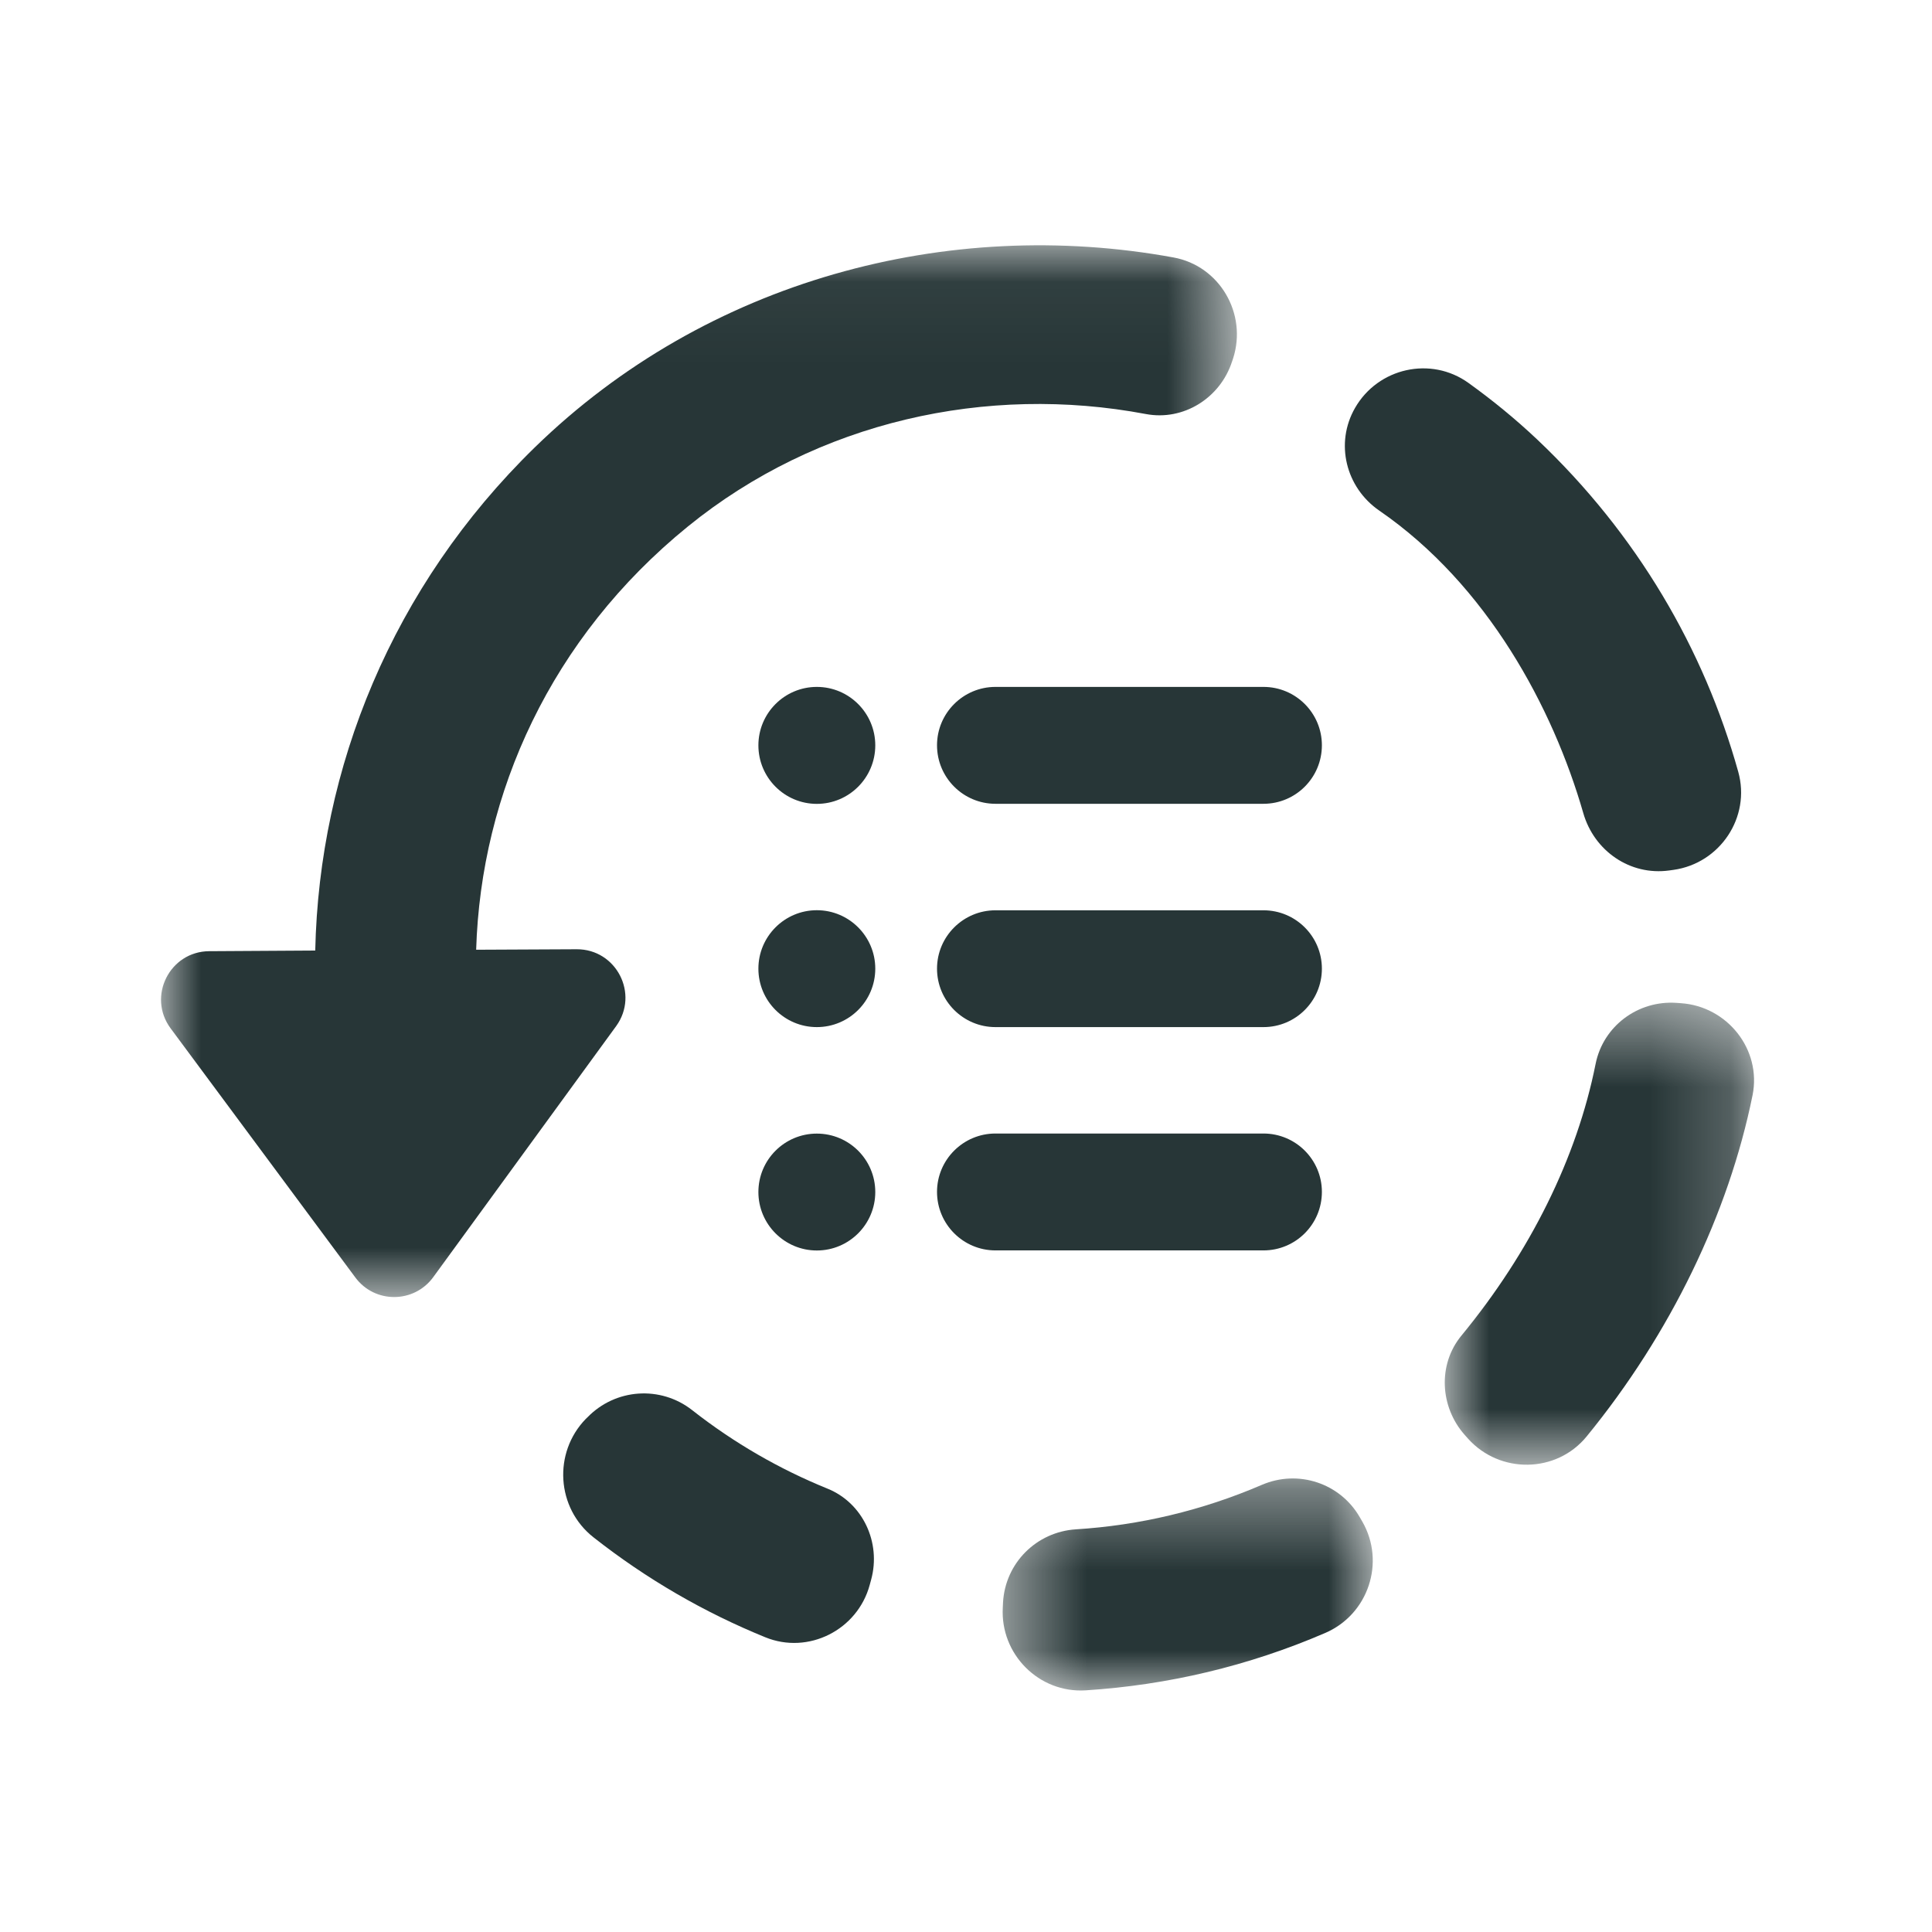 <?xml version="1.0" encoding="UTF-8"?>
<svg width="24px" height="24px" viewBox="0 0 24 24" version="1.1" xmlns="http://www.w3.org/2000/svg" xmlns:xlink="http://www.w3.org/1999/xlink">
    <title>Icons/Full Set/Restore/Restore to the Another List</title>
    <defs>
        <filter id="filter-1">
            <feColorMatrix in="SourceGraphic" type="matrix" values="0 0 0 0 0.153 0 0 0 0 0.212 0 0 0 0 0.216 0 0 0 1 0"></feColorMatrix>
        </filter>
        <polygon id="path-2" points="0 0.047 13.365 0.047 13.365 13.112 0 13.112"></polygon>
        <polygon id="path-4" points="0.947 0.456 4.789 0.456 4.789 6.195 0.947 6.195"></polygon>
        <polygon id="path-6" points="0.455 0.366 5.053 0.366 5.053 3 0.455 3"></polygon>
    </defs>
    <g id="Icons/Full-Set/Restore/Restore-to-the-Another-List" stroke="none" stroke-width="1" fill="none" fill-rule="evenodd">
        <g filter="url(#filter-1)" id="Group">
            <g transform="translate(2, 3)">
                <path d="M13.695,6.985 L10.366,6.985 C9.966,6.985 9.64,6.66 9.64,6.258 C9.64,5.858 9.966,5.533 10.366,5.533 L13.695,5.533 C14.096,5.533 14.421,5.858 14.421,6.258 C14.421,6.66 14.096,6.985 13.695,6.985" id="Fill-1" fill="#273637"></path>
                <path d="M13.695,9.759 L10.366,9.759 C9.966,9.759 9.64,9.434 9.64,9.033 C9.64,8.633 9.966,8.308 10.366,8.308 L13.695,8.308 C14.096,8.308 14.421,8.633 14.421,9.033 C14.421,9.434 14.096,9.759 13.695,9.759" id="Fill-3" fill="#273637"></path>
                <path d="M13.695,12.533 L10.366,12.533 C9.966,12.533 9.64,12.208 9.64,11.806 C9.64,11.406 9.966,11.081 10.366,11.081 L13.695,11.081 C14.096,11.081 14.421,11.406 14.421,11.806 C14.421,12.208 14.096,12.533 13.695,12.533" id="Fill-5" fill="#273637"></path>
                <path d="M8.873,6.259 C8.873,6.66 8.548,6.986 8.147,6.986 C7.746,6.986 7.421,6.66 7.421,6.259 C7.421,5.859 7.746,5.533 8.147,5.533 C8.548,5.533 8.873,5.859 8.873,6.259" id="Fill-7" fill="#273637"></path>
                <path d="M8.873,9.033 C8.873,9.434 8.548,9.759 8.147,9.759 C7.746,9.759 7.421,9.434 7.421,9.033 C7.421,8.633 7.746,8.307 8.147,8.307 C8.548,8.307 8.873,8.633 8.873,9.033" id="Fill-9" fill="#273637"></path>
                <path d="M8.873,11.808 C8.873,12.208 8.548,12.534 8.147,12.534 C7.746,12.534 7.421,12.208 7.421,11.808 C7.421,11.407 7.746,11.082 8.147,11.082 C8.548,11.082 8.873,11.407 8.873,11.808" id="Fill-11" fill="#273637"></path>
                <g id="Group-15">
                    <mask id="mask-3" fill="white">
                        <use xlink:href="#path-2"></use>
                    </mask>
                    <g id="Clip-14"></g>
                    <path d="M13.305,1.491 L13.318,1.453 C13.497,0.897 13.151,0.302 12.577,0.198 C9.784,-0.313 6.782,0.474 4.643,2.558 C2.87,4.287 1.965,6.541 1.916,8.808 L0.599,8.816 C0.107,8.819 -0.173,9.379 0.119,9.774 L2.414,12.869 C2.655,13.195 3.143,13.193 3.382,12.865 L5.654,9.747 C5.943,9.348 5.657,8.79 5.164,8.792 L3.915,8.798 C3.974,6.852 4.843,4.924 6.543,3.542 C8.156,2.23 10.263,1.771 12.233,2.143 C12.701,2.232 13.158,1.945 13.305,1.491" id="Fill-13" fill="#273637" mask="url(#mask-3)"></path>
                </g>
                <path d="M6.598,14.517 C6.205,14.209 5.645,14.248 5.297,14.607 C5.29,14.614 5.283,14.62 5.276,14.627 C4.869,15.047 4.911,15.733 5.371,16.096 C6.035,16.619 6.754,17.032 7.505,17.338 C8.041,17.558 8.653,17.248 8.804,16.688 L8.822,16.622 C8.947,16.163 8.72,15.669 8.276,15.491 C7.686,15.251 7.12,14.927 6.598,14.517" id="Fill-16" fill="#273637"></path>
                <g id="Group-20" transform="translate(15, 9)">
                    <mask id="mask-5" fill="white">
                        <use xlink:href="#path-4"></use>
                    </mask>
                    <g id="Clip-19"></g>
                    <path d="M3.826,0.458 C3.347,0.425 2.915,0.746 2.821,1.217 C2.589,2.382 2.01,3.552 1.154,4.592 C0.858,4.951 0.887,5.479 1.196,5.826 L1.236,5.871 C1.632,6.312 2.335,6.303 2.71,5.844 C3.754,4.566 4.473,3.074 4.771,1.605 C4.885,1.038 4.458,0.501 3.881,0.462 L3.826,0.458 Z" id="Fill-18" fill="#273637" mask="url(#mask-5)"></path>
                </g>
                <g id="Group-23" transform="translate(10, 15)">
                    <mask id="mask-7" fill="white">
                        <use xlink:href="#path-6"></use>
                    </mask>
                    <g id="Clip-22"></g>
                    <path d="M3.676,0.445 C2.935,0.764 2.153,0.949 1.364,0.998 C0.875,1.03 0.488,1.416 0.46,1.905 L0.457,1.97 C0.424,2.55 0.907,3.035 1.487,2.998 C2.505,2.933 3.511,2.696 4.465,2.284 C4.998,2.053 5.213,1.407 4.924,0.903 L4.892,0.848 C4.648,0.423 4.126,0.252 3.676,0.445" id="Fill-21" fill="#273637" mask="url(#mask-7)"></path>
                </g>
                <path d="M16.242,1.757 C15.775,1.421 15.119,1.569 14.833,2.067 C14.581,2.505 14.717,3.056 15.134,3.343 C16.475,4.266 17.291,5.79 17.668,7.1 C17.803,7.571 18.25,7.881 18.737,7.813 L18.788,7.806 C19.367,7.725 19.751,7.151 19.593,6.587 C19.169,5.069 18.339,3.636 17.095,2.459 C16.824,2.203 16.538,1.97 16.242,1.757" id="Fill-24" fill="#273637"></path>
            </g>
        </g>
    </g>
</svg>
